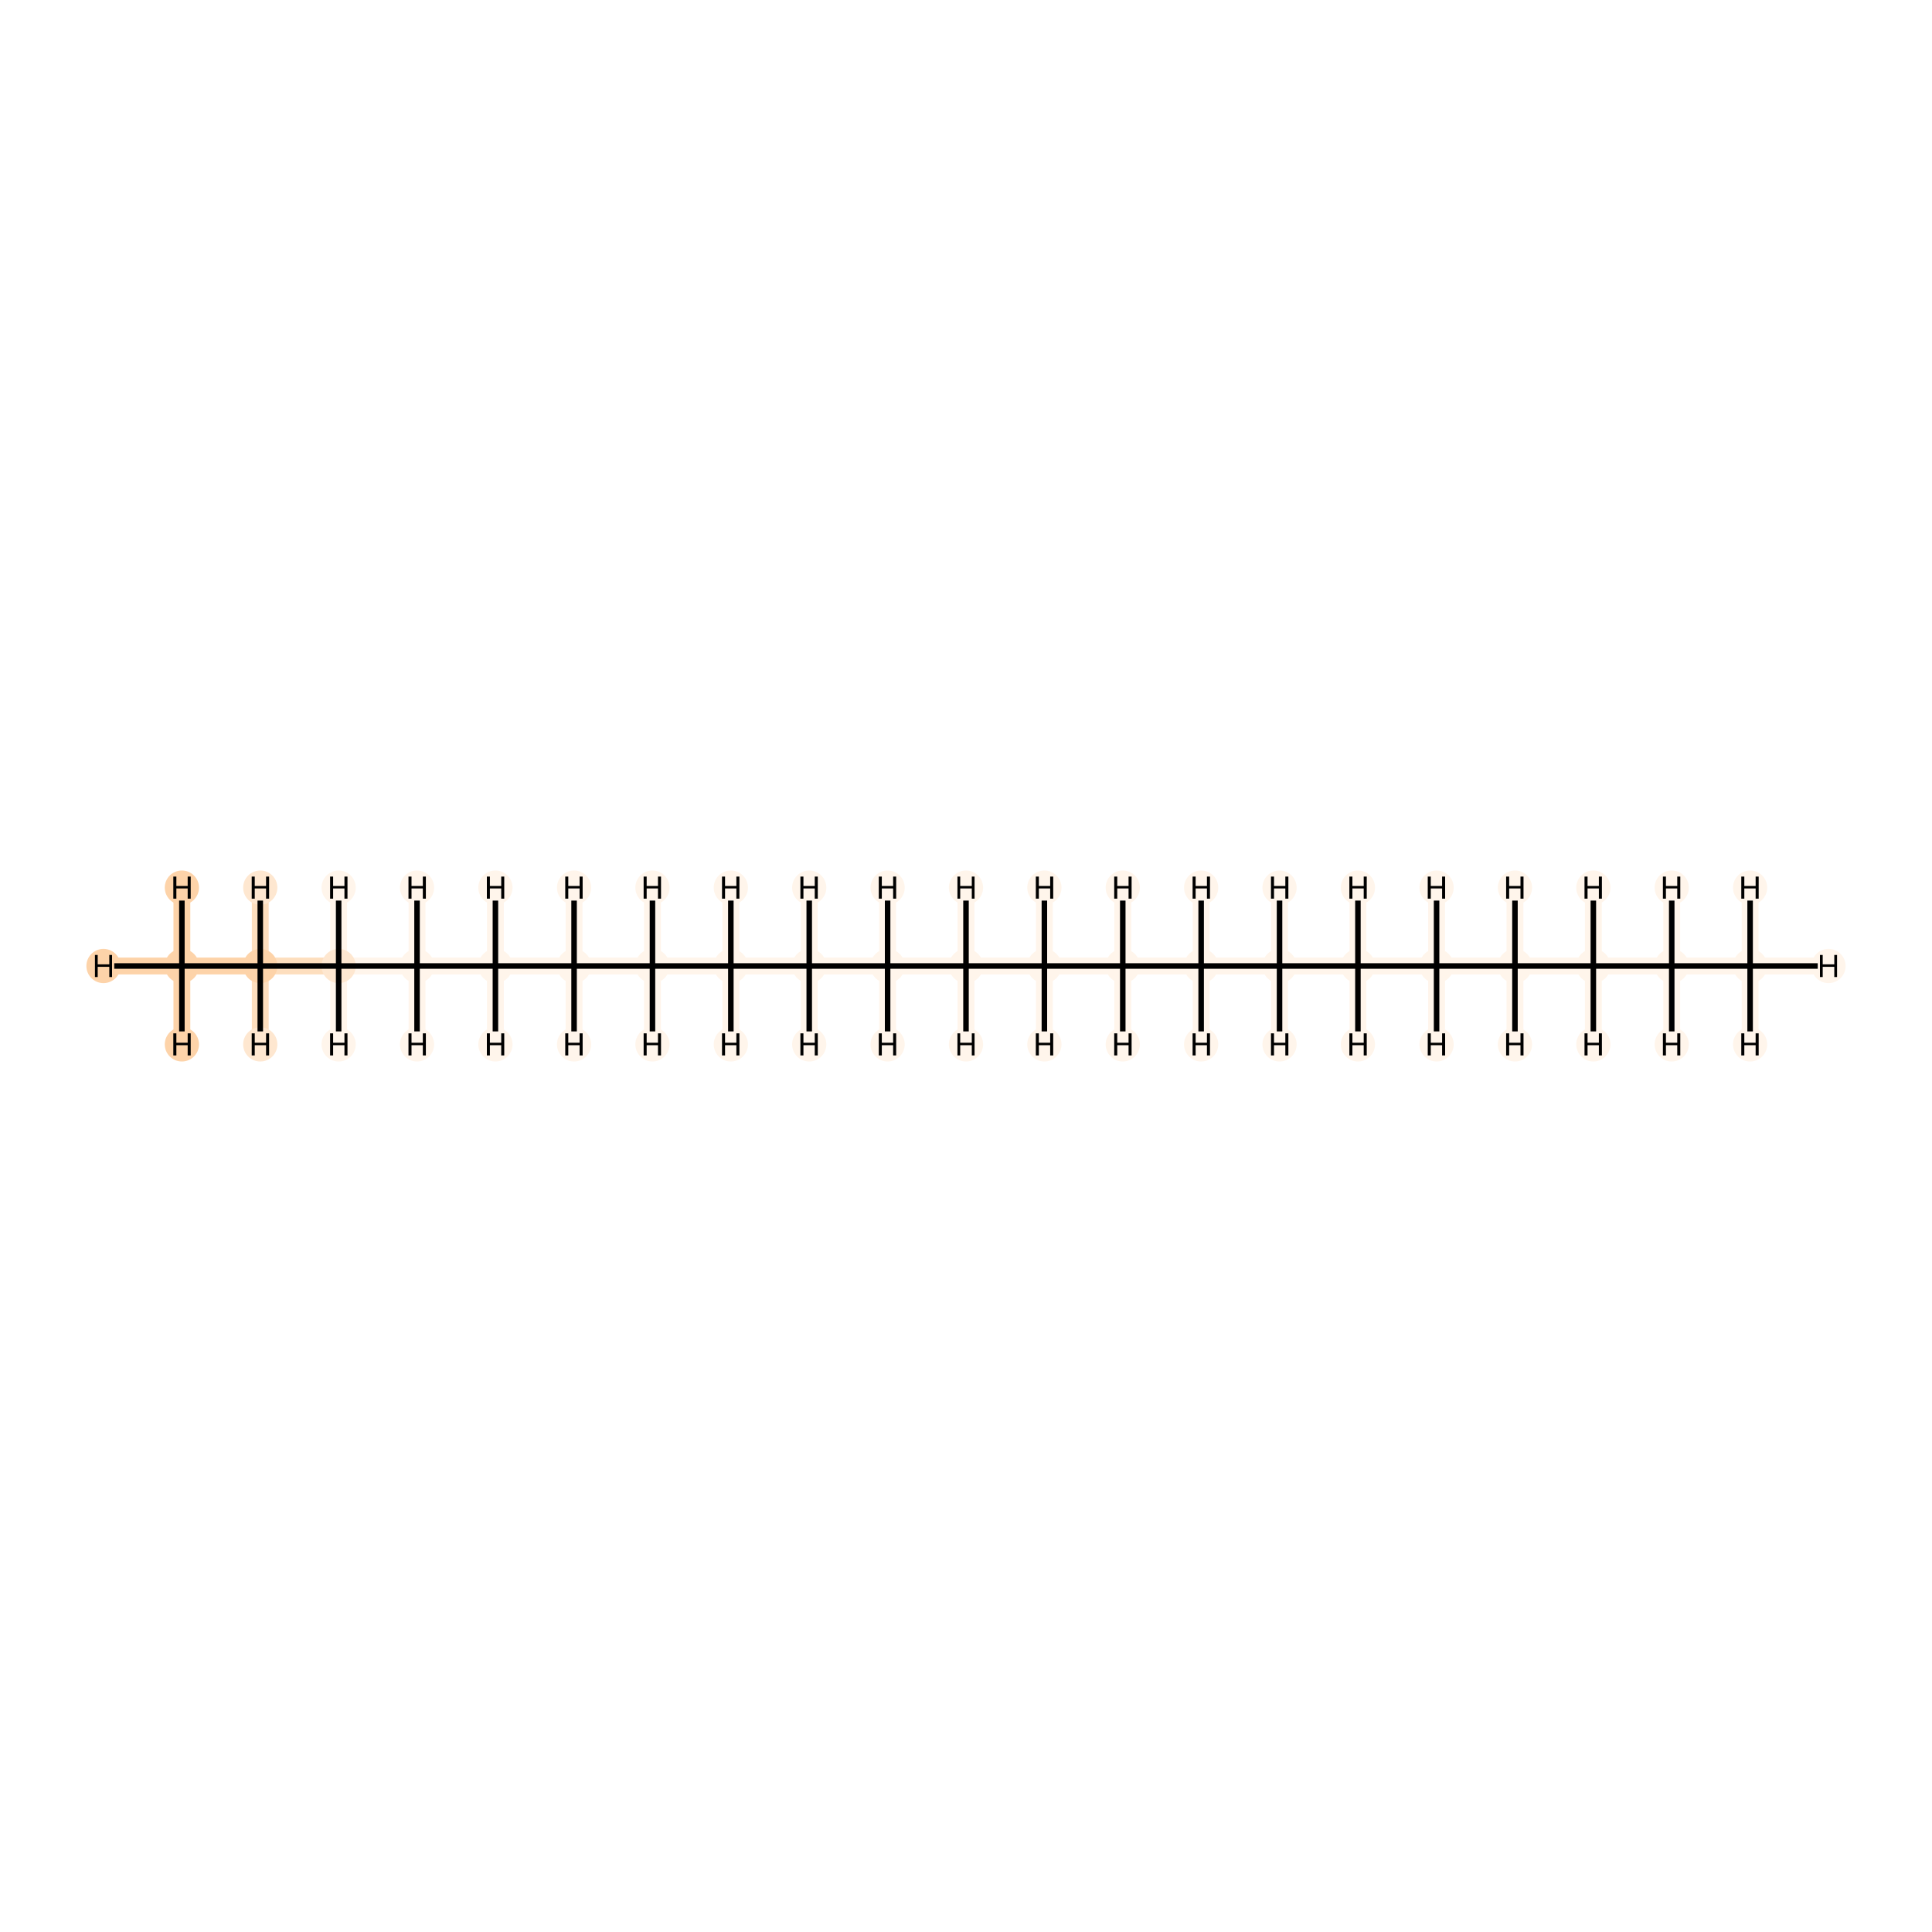<?xml version='1.0' encoding='iso-8859-1'?>
<svg version='1.1' baseProfile='full'
              xmlns='http://www.w3.org/2000/svg'
                      xmlns:rdkit='http://www.rdkit.org/xml'
                      xmlns:xlink='http://www.w3.org/1999/xlink'
                  xml:space='preserve'
width='700px' height='700px' viewBox='0 0 700 700'>
<!-- END OF HEADER -->
<rect style='opacity:1.0;fill:#FFFFFF;stroke:none' width='700.0' height='700.0' x='0.0' y='0.0'> </rect>
<path d='M 65.9,350.0 L 94.3,350.0' style='fill:none;fill-rule:evenodd;stroke:#FDD3A9;stroke-width:6.1px;stroke-linecap:butt;stroke-linejoin:miter;stroke-opacity:1' />
<path d='M 65.9,350.0 L 37.5,350.0' style='fill:none;fill-rule:evenodd;stroke:#FDD3A9;stroke-width:6.1px;stroke-linecap:butt;stroke-linejoin:miter;stroke-opacity:1' />
<path d='M 65.9,350.0 L 65.9,321.6' style='fill:none;fill-rule:evenodd;stroke:#FDD3A9;stroke-width:6.1px;stroke-linecap:butt;stroke-linejoin:miter;stroke-opacity:1' />
<path d='M 65.9,350.0 L 65.9,378.4' style='fill:none;fill-rule:evenodd;stroke:#FDD3A9;stroke-width:6.1px;stroke-linecap:butt;stroke-linejoin:miter;stroke-opacity:1' />
<path d='M 94.3,350.0 L 122.7,350.0' style='fill:none;fill-rule:evenodd;stroke:#FDDEBE;stroke-width:6.1px;stroke-linecap:butt;stroke-linejoin:miter;stroke-opacity:1' />
<path d='M 94.3,350.0 L 94.3,378.4' style='fill:none;fill-rule:evenodd;stroke:#FDDEBE;stroke-width:6.1px;stroke-linecap:butt;stroke-linejoin:miter;stroke-opacity:1' />
<path d='M 94.3,350.0 L 94.3,321.6' style='fill:none;fill-rule:evenodd;stroke:#FDDEBE;stroke-width:6.1px;stroke-linecap:butt;stroke-linejoin:miter;stroke-opacity:1' />
<path d='M 122.7,350.0 L 151.1,350.0' style='fill:none;fill-rule:evenodd;stroke:#FFF5EB;stroke-width:6.1px;stroke-linecap:butt;stroke-linejoin:miter;stroke-opacity:1' />
<path d='M 122.7,350.0 L 122.7,321.6' style='fill:none;fill-rule:evenodd;stroke:#FFF5EB;stroke-width:6.1px;stroke-linecap:butt;stroke-linejoin:miter;stroke-opacity:1' />
<path d='M 122.7,350.0 L 122.7,378.4' style='fill:none;fill-rule:evenodd;stroke:#FFF5EB;stroke-width:6.1px;stroke-linecap:butt;stroke-linejoin:miter;stroke-opacity:1' />
<path d='M 151.1,350.0 L 179.5,350.0' style='fill:none;fill-rule:evenodd;stroke:#FFF5EB;stroke-width:6.1px;stroke-linecap:butt;stroke-linejoin:miter;stroke-opacity:1' />
<path d='M 151.1,350.0 L 151.1,378.4' style='fill:none;fill-rule:evenodd;stroke:#FFF5EB;stroke-width:6.1px;stroke-linecap:butt;stroke-linejoin:miter;stroke-opacity:1' />
<path d='M 151.1,350.0 L 151.1,321.6' style='fill:none;fill-rule:evenodd;stroke:#FFF5EB;stroke-width:6.1px;stroke-linecap:butt;stroke-linejoin:miter;stroke-opacity:1' />
<path d='M 179.5,350.0 L 208.0,350.0' style='fill:none;fill-rule:evenodd;stroke:#FFF5EB;stroke-width:6.1px;stroke-linecap:butt;stroke-linejoin:miter;stroke-opacity:1' />
<path d='M 179.5,350.0 L 179.5,321.6' style='fill:none;fill-rule:evenodd;stroke:#FFF5EB;stroke-width:6.1px;stroke-linecap:butt;stroke-linejoin:miter;stroke-opacity:1' />
<path d='M 179.5,350.0 L 179.5,378.4' style='fill:none;fill-rule:evenodd;stroke:#FFF5EB;stroke-width:6.1px;stroke-linecap:butt;stroke-linejoin:miter;stroke-opacity:1' />
<path d='M 208.0,350.0 L 236.4,350.0' style='fill:none;fill-rule:evenodd;stroke:#FFF5EB;stroke-width:6.1px;stroke-linecap:butt;stroke-linejoin:miter;stroke-opacity:1' />
<path d='M 208.0,350.0 L 208.0,378.4' style='fill:none;fill-rule:evenodd;stroke:#FFF5EB;stroke-width:6.1px;stroke-linecap:butt;stroke-linejoin:miter;stroke-opacity:1' />
<path d='M 208.0,350.0 L 208.0,321.6' style='fill:none;fill-rule:evenodd;stroke:#FFF5EB;stroke-width:6.1px;stroke-linecap:butt;stroke-linejoin:miter;stroke-opacity:1' />
<path d='M 236.4,350.0 L 264.8,350.0' style='fill:none;fill-rule:evenodd;stroke:#FFF5EB;stroke-width:6.1px;stroke-linecap:butt;stroke-linejoin:miter;stroke-opacity:1' />
<path d='M 236.4,350.0 L 236.4,321.6' style='fill:none;fill-rule:evenodd;stroke:#FFF5EB;stroke-width:6.1px;stroke-linecap:butt;stroke-linejoin:miter;stroke-opacity:1' />
<path d='M 236.4,350.0 L 236.4,378.4' style='fill:none;fill-rule:evenodd;stroke:#FFF5EB;stroke-width:6.1px;stroke-linecap:butt;stroke-linejoin:miter;stroke-opacity:1' />
<path d='M 264.8,350.0 L 293.2,350.0' style='fill:none;fill-rule:evenodd;stroke:#FFF5EB;stroke-width:6.1px;stroke-linecap:butt;stroke-linejoin:miter;stroke-opacity:1' />
<path d='M 264.8,350.0 L 264.8,378.4' style='fill:none;fill-rule:evenodd;stroke:#FFF5EB;stroke-width:6.1px;stroke-linecap:butt;stroke-linejoin:miter;stroke-opacity:1' />
<path d='M 264.8,350.0 L 264.8,321.6' style='fill:none;fill-rule:evenodd;stroke:#FFF5EB;stroke-width:6.1px;stroke-linecap:butt;stroke-linejoin:miter;stroke-opacity:1' />
<path d='M 293.2,350.0 L 321.6,350.0' style='fill:none;fill-rule:evenodd;stroke:#FFF5EB;stroke-width:6.1px;stroke-linecap:butt;stroke-linejoin:miter;stroke-opacity:1' />
<path d='M 293.2,350.0 L 293.2,321.6' style='fill:none;fill-rule:evenodd;stroke:#FFF5EB;stroke-width:6.1px;stroke-linecap:butt;stroke-linejoin:miter;stroke-opacity:1' />
<path d='M 293.2,350.0 L 293.2,378.4' style='fill:none;fill-rule:evenodd;stroke:#FFF5EB;stroke-width:6.1px;stroke-linecap:butt;stroke-linejoin:miter;stroke-opacity:1' />
<path d='M 321.6,350.0 L 350.0,350.0' style='fill:none;fill-rule:evenodd;stroke:#FFF5EB;stroke-width:6.1px;stroke-linecap:butt;stroke-linejoin:miter;stroke-opacity:1' />
<path d='M 321.6,350.0 L 321.6,378.4' style='fill:none;fill-rule:evenodd;stroke:#FFF5EB;stroke-width:6.1px;stroke-linecap:butt;stroke-linejoin:miter;stroke-opacity:1' />
<path d='M 321.6,350.0 L 321.6,321.6' style='fill:none;fill-rule:evenodd;stroke:#FFF5EB;stroke-width:6.1px;stroke-linecap:butt;stroke-linejoin:miter;stroke-opacity:1' />
<path d='M 350.0,350.0 L 378.4,350.0' style='fill:none;fill-rule:evenodd;stroke:#FFF5EB;stroke-width:6.1px;stroke-linecap:butt;stroke-linejoin:miter;stroke-opacity:1' />
<path d='M 350.0,350.0 L 350.0,321.6' style='fill:none;fill-rule:evenodd;stroke:#FFF5EB;stroke-width:6.1px;stroke-linecap:butt;stroke-linejoin:miter;stroke-opacity:1' />
<path d='M 350.0,350.0 L 350.0,378.4' style='fill:none;fill-rule:evenodd;stroke:#FFF5EB;stroke-width:6.1px;stroke-linecap:butt;stroke-linejoin:miter;stroke-opacity:1' />
<path d='M 378.4,350.0 L 406.8,350.0' style='fill:none;fill-rule:evenodd;stroke:#FFF5EB;stroke-width:6.1px;stroke-linecap:butt;stroke-linejoin:miter;stroke-opacity:1' />
<path d='M 378.4,350.0 L 378.4,378.4' style='fill:none;fill-rule:evenodd;stroke:#FFF5EB;stroke-width:6.1px;stroke-linecap:butt;stroke-linejoin:miter;stroke-opacity:1' />
<path d='M 378.4,350.0 L 378.4,321.6' style='fill:none;fill-rule:evenodd;stroke:#FFF5EB;stroke-width:6.1px;stroke-linecap:butt;stroke-linejoin:miter;stroke-opacity:1' />
<path d='M 406.8,350.0 L 435.2,350.0' style='fill:none;fill-rule:evenodd;stroke:#FFF5EB;stroke-width:6.1px;stroke-linecap:butt;stroke-linejoin:miter;stroke-opacity:1' />
<path d='M 406.8,350.0 L 406.8,321.6' style='fill:none;fill-rule:evenodd;stroke:#FFF5EB;stroke-width:6.1px;stroke-linecap:butt;stroke-linejoin:miter;stroke-opacity:1' />
<path d='M 406.8,350.0 L 406.8,378.4' style='fill:none;fill-rule:evenodd;stroke:#FFF5EB;stroke-width:6.1px;stroke-linecap:butt;stroke-linejoin:miter;stroke-opacity:1' />
<path d='M 435.2,350.0 L 463.6,350.0' style='fill:none;fill-rule:evenodd;stroke:#FFF5EB;stroke-width:6.1px;stroke-linecap:butt;stroke-linejoin:miter;stroke-opacity:1' />
<path d='M 435.2,350.0 L 435.2,378.4' style='fill:none;fill-rule:evenodd;stroke:#FFF5EB;stroke-width:6.1px;stroke-linecap:butt;stroke-linejoin:miter;stroke-opacity:1' />
<path d='M 435.2,350.0 L 435.2,321.6' style='fill:none;fill-rule:evenodd;stroke:#FFF5EB;stroke-width:6.1px;stroke-linecap:butt;stroke-linejoin:miter;stroke-opacity:1' />
<path d='M 463.6,350.0 L 492.0,350.0' style='fill:none;fill-rule:evenodd;stroke:#FFF5EB;stroke-width:6.1px;stroke-linecap:butt;stroke-linejoin:miter;stroke-opacity:1' />
<path d='M 463.6,350.0 L 463.6,321.6' style='fill:none;fill-rule:evenodd;stroke:#FFF5EB;stroke-width:6.1px;stroke-linecap:butt;stroke-linejoin:miter;stroke-opacity:1' />
<path d='M 463.6,350.0 L 463.6,378.4' style='fill:none;fill-rule:evenodd;stroke:#FFF5EB;stroke-width:6.1px;stroke-linecap:butt;stroke-linejoin:miter;stroke-opacity:1' />
<path d='M 492.0,350.0 L 520.5,350.0' style='fill:none;fill-rule:evenodd;stroke:#FFF5EB;stroke-width:6.1px;stroke-linecap:butt;stroke-linejoin:miter;stroke-opacity:1' />
<path d='M 492.0,350.0 L 492.0,378.4' style='fill:none;fill-rule:evenodd;stroke:#FFF5EB;stroke-width:6.1px;stroke-linecap:butt;stroke-linejoin:miter;stroke-opacity:1' />
<path d='M 492.0,350.0 L 492.0,321.6' style='fill:none;fill-rule:evenodd;stroke:#FFF5EB;stroke-width:6.1px;stroke-linecap:butt;stroke-linejoin:miter;stroke-opacity:1' />
<path d='M 520.5,350.0 L 548.9,350.0' style='fill:none;fill-rule:evenodd;stroke:#FFF5EB;stroke-width:6.1px;stroke-linecap:butt;stroke-linejoin:miter;stroke-opacity:1' />
<path d='M 520.5,350.0 L 520.5,321.6' style='fill:none;fill-rule:evenodd;stroke:#FFF5EB;stroke-width:6.1px;stroke-linecap:butt;stroke-linejoin:miter;stroke-opacity:1' />
<path d='M 520.5,350.0 L 520.5,378.4' style='fill:none;fill-rule:evenodd;stroke:#FFF5EB;stroke-width:6.1px;stroke-linecap:butt;stroke-linejoin:miter;stroke-opacity:1' />
<path d='M 548.9,350.0 L 577.3,350.0' style='fill:none;fill-rule:evenodd;stroke:#FFF5EB;stroke-width:6.1px;stroke-linecap:butt;stroke-linejoin:miter;stroke-opacity:1' />
<path d='M 548.9,350.0 L 548.9,378.4' style='fill:none;fill-rule:evenodd;stroke:#FFF5EB;stroke-width:6.1px;stroke-linecap:butt;stroke-linejoin:miter;stroke-opacity:1' />
<path d='M 548.9,350.0 L 548.9,321.6' style='fill:none;fill-rule:evenodd;stroke:#FFF5EB;stroke-width:6.1px;stroke-linecap:butt;stroke-linejoin:miter;stroke-opacity:1' />
<path d='M 577.3,350.0 L 605.7,350.0' style='fill:none;fill-rule:evenodd;stroke:#FFF5EB;stroke-width:6.1px;stroke-linecap:butt;stroke-linejoin:miter;stroke-opacity:1' />
<path d='M 577.3,350.0 L 577.3,321.6' style='fill:none;fill-rule:evenodd;stroke:#FFF5EB;stroke-width:6.1px;stroke-linecap:butt;stroke-linejoin:miter;stroke-opacity:1' />
<path d='M 577.3,350.0 L 577.3,378.4' style='fill:none;fill-rule:evenodd;stroke:#FFF5EB;stroke-width:6.1px;stroke-linecap:butt;stroke-linejoin:miter;stroke-opacity:1' />
<path d='M 605.7,350.0 L 634.1,350.0' style='fill:none;fill-rule:evenodd;stroke:#FFF5EB;stroke-width:6.1px;stroke-linecap:butt;stroke-linejoin:miter;stroke-opacity:1' />
<path d='M 605.7,350.0 L 605.7,378.4' style='fill:none;fill-rule:evenodd;stroke:#FFF5EB;stroke-width:6.1px;stroke-linecap:butt;stroke-linejoin:miter;stroke-opacity:1' />
<path d='M 605.7,350.0 L 605.7,321.6' style='fill:none;fill-rule:evenodd;stroke:#FFF5EB;stroke-width:6.1px;stroke-linecap:butt;stroke-linejoin:miter;stroke-opacity:1' />
<path d='M 634.1,350.0 L 662.5,350.0' style='fill:none;fill-rule:evenodd;stroke:#FFF5EB;stroke-width:6.1px;stroke-linecap:butt;stroke-linejoin:miter;stroke-opacity:1' />
<path d='M 634.1,350.0 L 634.1,321.6' style='fill:none;fill-rule:evenodd;stroke:#FFF5EB;stroke-width:6.1px;stroke-linecap:butt;stroke-linejoin:miter;stroke-opacity:1' />
<path d='M 634.1,350.0 L 634.1,378.4' style='fill:none;fill-rule:evenodd;stroke:#FFF5EB;stroke-width:6.1px;stroke-linecap:butt;stroke-linejoin:miter;stroke-opacity:1' />
<ellipse cx='65.9' cy='350.0' rx='5.7' ry='5.7'  style='fill:#FDD3A9;fill-rule:evenodd;stroke:#FDD3A9;stroke-width:1.0px;stroke-linecap:butt;stroke-linejoin:miter;stroke-opacity:1' />
<ellipse cx='94.3' cy='350.0' rx='5.7' ry='5.7'  style='fill:#FDD3A9;fill-rule:evenodd;stroke:#FDD3A9;stroke-width:1.0px;stroke-linecap:butt;stroke-linejoin:miter;stroke-opacity:1' />
<ellipse cx='122.7' cy='350.0' rx='5.7' ry='5.7'  style='fill:#FEE7D0;fill-rule:evenodd;stroke:#FEE7D0;stroke-width:1.0px;stroke-linecap:butt;stroke-linejoin:miter;stroke-opacity:1' />
<ellipse cx='151.1' cy='350.0' rx='5.7' ry='5.7'  style='fill:#FFF5EB;fill-rule:evenodd;stroke:#FFF5EB;stroke-width:1.0px;stroke-linecap:butt;stroke-linejoin:miter;stroke-opacity:1' />
<ellipse cx='179.5' cy='350.0' rx='5.7' ry='5.7'  style='fill:#FFF5EB;fill-rule:evenodd;stroke:#FFF5EB;stroke-width:1.0px;stroke-linecap:butt;stroke-linejoin:miter;stroke-opacity:1' />
<ellipse cx='208.0' cy='350.0' rx='5.7' ry='5.7'  style='fill:#FFF5EB;fill-rule:evenodd;stroke:#FFF5EB;stroke-width:1.0px;stroke-linecap:butt;stroke-linejoin:miter;stroke-opacity:1' />
<ellipse cx='236.4' cy='350.0' rx='5.7' ry='5.7'  style='fill:#FFF5EB;fill-rule:evenodd;stroke:#FFF5EB;stroke-width:1.0px;stroke-linecap:butt;stroke-linejoin:miter;stroke-opacity:1' />
<ellipse cx='264.8' cy='350.0' rx='5.7' ry='5.7'  style='fill:#FFF5EB;fill-rule:evenodd;stroke:#FFF5EB;stroke-width:1.0px;stroke-linecap:butt;stroke-linejoin:miter;stroke-opacity:1' />
<ellipse cx='293.2' cy='350.0' rx='5.7' ry='5.7'  style='fill:#FFF5EB;fill-rule:evenodd;stroke:#FFF5EB;stroke-width:1.0px;stroke-linecap:butt;stroke-linejoin:miter;stroke-opacity:1' />
<ellipse cx='321.6' cy='350.0' rx='5.7' ry='5.7'  style='fill:#FFF5EB;fill-rule:evenodd;stroke:#FFF5EB;stroke-width:1.0px;stroke-linecap:butt;stroke-linejoin:miter;stroke-opacity:1' />
<ellipse cx='350.0' cy='350.0' rx='5.7' ry='5.7'  style='fill:#FFF5EB;fill-rule:evenodd;stroke:#FFF5EB;stroke-width:1.0px;stroke-linecap:butt;stroke-linejoin:miter;stroke-opacity:1' />
<ellipse cx='378.4' cy='350.0' rx='5.7' ry='5.7'  style='fill:#FFF5EB;fill-rule:evenodd;stroke:#FFF5EB;stroke-width:1.0px;stroke-linecap:butt;stroke-linejoin:miter;stroke-opacity:1' />
<ellipse cx='406.8' cy='350.0' rx='5.7' ry='5.7'  style='fill:#FFF5EB;fill-rule:evenodd;stroke:#FFF5EB;stroke-width:1.0px;stroke-linecap:butt;stroke-linejoin:miter;stroke-opacity:1' />
<ellipse cx='435.2' cy='350.0' rx='5.7' ry='5.7'  style='fill:#FFF5EB;fill-rule:evenodd;stroke:#FFF5EB;stroke-width:1.0px;stroke-linecap:butt;stroke-linejoin:miter;stroke-opacity:1' />
<ellipse cx='463.6' cy='350.0' rx='5.7' ry='5.7'  style='fill:#FFF5EB;fill-rule:evenodd;stroke:#FFF5EB;stroke-width:1.0px;stroke-linecap:butt;stroke-linejoin:miter;stroke-opacity:1' />
<ellipse cx='492.0' cy='350.0' rx='5.7' ry='5.7'  style='fill:#FFF5EB;fill-rule:evenodd;stroke:#FFF5EB;stroke-width:1.0px;stroke-linecap:butt;stroke-linejoin:miter;stroke-opacity:1' />
<ellipse cx='520.5' cy='350.0' rx='5.7' ry='5.7'  style='fill:#FFF5EB;fill-rule:evenodd;stroke:#FFF5EB;stroke-width:1.0px;stroke-linecap:butt;stroke-linejoin:miter;stroke-opacity:1' />
<ellipse cx='548.9' cy='350.0' rx='5.7' ry='5.7'  style='fill:#FFF5EB;fill-rule:evenodd;stroke:#FFF5EB;stroke-width:1.0px;stroke-linecap:butt;stroke-linejoin:miter;stroke-opacity:1' />
<ellipse cx='577.3' cy='350.0' rx='5.7' ry='5.7'  style='fill:#FFF5EB;fill-rule:evenodd;stroke:#FFF5EB;stroke-width:1.0px;stroke-linecap:butt;stroke-linejoin:miter;stroke-opacity:1' />
<ellipse cx='605.7' cy='350.0' rx='5.7' ry='5.7'  style='fill:#FFF5EB;fill-rule:evenodd;stroke:#FFF5EB;stroke-width:1.0px;stroke-linecap:butt;stroke-linejoin:miter;stroke-opacity:1' />
<ellipse cx='634.1' cy='350.0' rx='5.7' ry='5.7'  style='fill:#FFF5EB;fill-rule:evenodd;stroke:#FFF5EB;stroke-width:1.0px;stroke-linecap:butt;stroke-linejoin:miter;stroke-opacity:1' />
<ellipse cx='37.5' cy='350.0' rx='5.7' ry='5.7'  style='fill:#FDD3A9;fill-rule:evenodd;stroke:#FDD3A9;stroke-width:1.0px;stroke-linecap:butt;stroke-linejoin:miter;stroke-opacity:1' />
<ellipse cx='65.9' cy='321.6' rx='5.7' ry='5.7'  style='fill:#FDD3A9;fill-rule:evenodd;stroke:#FDD3A9;stroke-width:1.0px;stroke-linecap:butt;stroke-linejoin:miter;stroke-opacity:1' />
<ellipse cx='65.9' cy='378.4' rx='5.7' ry='5.7'  style='fill:#FDD3A9;fill-rule:evenodd;stroke:#FDD3A9;stroke-width:1.0px;stroke-linecap:butt;stroke-linejoin:miter;stroke-opacity:1' />
<ellipse cx='94.3' cy='378.4' rx='5.7' ry='5.7'  style='fill:#FEE7D0;fill-rule:evenodd;stroke:#FEE7D0;stroke-width:1.0px;stroke-linecap:butt;stroke-linejoin:miter;stroke-opacity:1' />
<ellipse cx='94.3' cy='321.6' rx='5.7' ry='5.7'  style='fill:#FEE7D0;fill-rule:evenodd;stroke:#FEE7D0;stroke-width:1.0px;stroke-linecap:butt;stroke-linejoin:miter;stroke-opacity:1' />
<ellipse cx='122.7' cy='321.6' rx='5.7' ry='5.7'  style='fill:#FFF5EB;fill-rule:evenodd;stroke:#FFF5EB;stroke-width:1.0px;stroke-linecap:butt;stroke-linejoin:miter;stroke-opacity:1' />
<ellipse cx='122.7' cy='378.4' rx='5.7' ry='5.7'  style='fill:#FFF5EB;fill-rule:evenodd;stroke:#FFF5EB;stroke-width:1.0px;stroke-linecap:butt;stroke-linejoin:miter;stroke-opacity:1' />
<ellipse cx='151.1' cy='378.4' rx='5.7' ry='5.7'  style='fill:#FFF5EB;fill-rule:evenodd;stroke:#FFF5EB;stroke-width:1.0px;stroke-linecap:butt;stroke-linejoin:miter;stroke-opacity:1' />
<ellipse cx='151.1' cy='321.6' rx='5.7' ry='5.7'  style='fill:#FFF5EB;fill-rule:evenodd;stroke:#FFF5EB;stroke-width:1.0px;stroke-linecap:butt;stroke-linejoin:miter;stroke-opacity:1' />
<ellipse cx='179.5' cy='321.6' rx='5.7' ry='5.7'  style='fill:#FFF5EB;fill-rule:evenodd;stroke:#FFF5EB;stroke-width:1.0px;stroke-linecap:butt;stroke-linejoin:miter;stroke-opacity:1' />
<ellipse cx='179.5' cy='378.4' rx='5.7' ry='5.7'  style='fill:#FFF5EB;fill-rule:evenodd;stroke:#FFF5EB;stroke-width:1.0px;stroke-linecap:butt;stroke-linejoin:miter;stroke-opacity:1' />
<ellipse cx='208.0' cy='378.4' rx='5.7' ry='5.7'  style='fill:#FFF5EB;fill-rule:evenodd;stroke:#FFF5EB;stroke-width:1.0px;stroke-linecap:butt;stroke-linejoin:miter;stroke-opacity:1' />
<ellipse cx='208.0' cy='321.6' rx='5.7' ry='5.7'  style='fill:#FFF5EB;fill-rule:evenodd;stroke:#FFF5EB;stroke-width:1.0px;stroke-linecap:butt;stroke-linejoin:miter;stroke-opacity:1' />
<ellipse cx='236.4' cy='321.6' rx='5.7' ry='5.7'  style='fill:#FFF5EB;fill-rule:evenodd;stroke:#FFF5EB;stroke-width:1.0px;stroke-linecap:butt;stroke-linejoin:miter;stroke-opacity:1' />
<ellipse cx='236.4' cy='378.4' rx='5.7' ry='5.7'  style='fill:#FFF5EB;fill-rule:evenodd;stroke:#FFF5EB;stroke-width:1.0px;stroke-linecap:butt;stroke-linejoin:miter;stroke-opacity:1' />
<ellipse cx='264.8' cy='378.4' rx='5.7' ry='5.7'  style='fill:#FFF5EB;fill-rule:evenodd;stroke:#FFF5EB;stroke-width:1.0px;stroke-linecap:butt;stroke-linejoin:miter;stroke-opacity:1' />
<ellipse cx='264.8' cy='321.6' rx='5.7' ry='5.7'  style='fill:#FFF5EB;fill-rule:evenodd;stroke:#FFF5EB;stroke-width:1.0px;stroke-linecap:butt;stroke-linejoin:miter;stroke-opacity:1' />
<ellipse cx='293.2' cy='321.6' rx='5.7' ry='5.7'  style='fill:#FFF5EB;fill-rule:evenodd;stroke:#FFF5EB;stroke-width:1.0px;stroke-linecap:butt;stroke-linejoin:miter;stroke-opacity:1' />
<ellipse cx='293.2' cy='378.4' rx='5.7' ry='5.7'  style='fill:#FFF5EB;fill-rule:evenodd;stroke:#FFF5EB;stroke-width:1.0px;stroke-linecap:butt;stroke-linejoin:miter;stroke-opacity:1' />
<ellipse cx='321.6' cy='378.4' rx='5.7' ry='5.7'  style='fill:#FFF5EB;fill-rule:evenodd;stroke:#FFF5EB;stroke-width:1.0px;stroke-linecap:butt;stroke-linejoin:miter;stroke-opacity:1' />
<ellipse cx='321.6' cy='321.6' rx='5.7' ry='5.7'  style='fill:#FFF5EB;fill-rule:evenodd;stroke:#FFF5EB;stroke-width:1.0px;stroke-linecap:butt;stroke-linejoin:miter;stroke-opacity:1' />
<ellipse cx='350.0' cy='321.6' rx='5.7' ry='5.7'  style='fill:#FFF5EB;fill-rule:evenodd;stroke:#FFF5EB;stroke-width:1.0px;stroke-linecap:butt;stroke-linejoin:miter;stroke-opacity:1' />
<ellipse cx='350.0' cy='378.4' rx='5.7' ry='5.7'  style='fill:#FFF5EB;fill-rule:evenodd;stroke:#FFF5EB;stroke-width:1.0px;stroke-linecap:butt;stroke-linejoin:miter;stroke-opacity:1' />
<ellipse cx='378.4' cy='378.4' rx='5.7' ry='5.7'  style='fill:#FFF5EB;fill-rule:evenodd;stroke:#FFF5EB;stroke-width:1.0px;stroke-linecap:butt;stroke-linejoin:miter;stroke-opacity:1' />
<ellipse cx='378.4' cy='321.6' rx='5.7' ry='5.7'  style='fill:#FFF5EB;fill-rule:evenodd;stroke:#FFF5EB;stroke-width:1.0px;stroke-linecap:butt;stroke-linejoin:miter;stroke-opacity:1' />
<ellipse cx='406.8' cy='321.6' rx='5.7' ry='5.7'  style='fill:#FFF5EB;fill-rule:evenodd;stroke:#FFF5EB;stroke-width:1.0px;stroke-linecap:butt;stroke-linejoin:miter;stroke-opacity:1' />
<ellipse cx='406.8' cy='378.4' rx='5.7' ry='5.7'  style='fill:#FFF5EB;fill-rule:evenodd;stroke:#FFF5EB;stroke-width:1.0px;stroke-linecap:butt;stroke-linejoin:miter;stroke-opacity:1' />
<ellipse cx='435.2' cy='378.4' rx='5.7' ry='5.7'  style='fill:#FFF5EB;fill-rule:evenodd;stroke:#FFF5EB;stroke-width:1.0px;stroke-linecap:butt;stroke-linejoin:miter;stroke-opacity:1' />
<ellipse cx='435.2' cy='321.6' rx='5.7' ry='5.7'  style='fill:#FFF5EB;fill-rule:evenodd;stroke:#FFF5EB;stroke-width:1.0px;stroke-linecap:butt;stroke-linejoin:miter;stroke-opacity:1' />
<ellipse cx='463.6' cy='321.6' rx='5.7' ry='5.7'  style='fill:#FFF5EB;fill-rule:evenodd;stroke:#FFF5EB;stroke-width:1.0px;stroke-linecap:butt;stroke-linejoin:miter;stroke-opacity:1' />
<ellipse cx='463.6' cy='378.4' rx='5.7' ry='5.7'  style='fill:#FFF5EB;fill-rule:evenodd;stroke:#FFF5EB;stroke-width:1.0px;stroke-linecap:butt;stroke-linejoin:miter;stroke-opacity:1' />
<ellipse cx='492.0' cy='378.4' rx='5.7' ry='5.7'  style='fill:#FFF5EB;fill-rule:evenodd;stroke:#FFF5EB;stroke-width:1.0px;stroke-linecap:butt;stroke-linejoin:miter;stroke-opacity:1' />
<ellipse cx='492.0' cy='321.6' rx='5.7' ry='5.7'  style='fill:#FFF5EB;fill-rule:evenodd;stroke:#FFF5EB;stroke-width:1.0px;stroke-linecap:butt;stroke-linejoin:miter;stroke-opacity:1' />
<ellipse cx='520.5' cy='321.6' rx='5.7' ry='5.7'  style='fill:#FFF5EB;fill-rule:evenodd;stroke:#FFF5EB;stroke-width:1.0px;stroke-linecap:butt;stroke-linejoin:miter;stroke-opacity:1' />
<ellipse cx='520.5' cy='378.4' rx='5.7' ry='5.7'  style='fill:#FFF5EB;fill-rule:evenodd;stroke:#FFF5EB;stroke-width:1.0px;stroke-linecap:butt;stroke-linejoin:miter;stroke-opacity:1' />
<ellipse cx='548.9' cy='378.4' rx='5.7' ry='5.7'  style='fill:#FFF5EB;fill-rule:evenodd;stroke:#FFF5EB;stroke-width:1.0px;stroke-linecap:butt;stroke-linejoin:miter;stroke-opacity:1' />
<ellipse cx='548.9' cy='321.6' rx='5.7' ry='5.7'  style='fill:#FFF5EB;fill-rule:evenodd;stroke:#FFF5EB;stroke-width:1.0px;stroke-linecap:butt;stroke-linejoin:miter;stroke-opacity:1' />
<ellipse cx='577.3' cy='321.6' rx='5.7' ry='5.7'  style='fill:#FFF5EB;fill-rule:evenodd;stroke:#FFF5EB;stroke-width:1.0px;stroke-linecap:butt;stroke-linejoin:miter;stroke-opacity:1' />
<ellipse cx='577.3' cy='378.4' rx='5.7' ry='5.7'  style='fill:#FFF5EB;fill-rule:evenodd;stroke:#FFF5EB;stroke-width:1.0px;stroke-linecap:butt;stroke-linejoin:miter;stroke-opacity:1' />
<ellipse cx='605.7' cy='378.4' rx='5.7' ry='5.7'  style='fill:#FFF5EB;fill-rule:evenodd;stroke:#FFF5EB;stroke-width:1.0px;stroke-linecap:butt;stroke-linejoin:miter;stroke-opacity:1' />
<ellipse cx='605.7' cy='321.6' rx='5.7' ry='5.7'  style='fill:#FFF5EB;fill-rule:evenodd;stroke:#FFF5EB;stroke-width:1.0px;stroke-linecap:butt;stroke-linejoin:miter;stroke-opacity:1' />
<ellipse cx='662.5' cy='350.0' rx='5.7' ry='5.7'  style='fill:#FFF5EB;fill-rule:evenodd;stroke:#FFF5EB;stroke-width:1.0px;stroke-linecap:butt;stroke-linejoin:miter;stroke-opacity:1' />
<ellipse cx='634.1' cy='321.6' rx='5.7' ry='5.7'  style='fill:#FFF5EB;fill-rule:evenodd;stroke:#FFF5EB;stroke-width:1.0px;stroke-linecap:butt;stroke-linejoin:miter;stroke-opacity:1' />
<ellipse cx='634.1' cy='378.4' rx='5.7' ry='5.7'  style='fill:#FFF5EB;fill-rule:evenodd;stroke:#FFF5EB;stroke-width:1.0px;stroke-linecap:butt;stroke-linejoin:miter;stroke-opacity:1' />
<path class='bond-0 atom-0 atom-1' d='M 65.9,350.0 L 94.3,350.0' style='fill:none;fill-rule:evenodd;stroke:#000000;stroke-width:2.0px;stroke-linecap:butt;stroke-linejoin:miter;stroke-opacity:1' />
<path class='bond-20 atom-0 atom-21' d='M 65.9,350.0 L 41.4,350.0' style='fill:none;fill-rule:evenodd;stroke:#000000;stroke-width:2.0px;stroke-linecap:butt;stroke-linejoin:miter;stroke-opacity:1' />
<path class='bond-21 atom-0 atom-22' d='M 65.9,350.0 L 65.9,326.3' style='fill:none;fill-rule:evenodd;stroke:#000000;stroke-width:2.0px;stroke-linecap:butt;stroke-linejoin:miter;stroke-opacity:1' />
<path class='bond-22 atom-0 atom-23' d='M 65.9,350.0 L 65.9,373.7' style='fill:none;fill-rule:evenodd;stroke:#000000;stroke-width:2.0px;stroke-linecap:butt;stroke-linejoin:miter;stroke-opacity:1' />
<path class='bond-1 atom-1 atom-2' d='M 94.3,350.0 L 122.7,350.0' style='fill:none;fill-rule:evenodd;stroke:#000000;stroke-width:2.0px;stroke-linecap:butt;stroke-linejoin:miter;stroke-opacity:1' />
<path class='bond-23 atom-1 atom-24' d='M 94.3,350.0 L 94.3,373.7' style='fill:none;fill-rule:evenodd;stroke:#000000;stroke-width:2.0px;stroke-linecap:butt;stroke-linejoin:miter;stroke-opacity:1' />
<path class='bond-24 atom-1 atom-25' d='M 94.3,350.0 L 94.3,326.3' style='fill:none;fill-rule:evenodd;stroke:#000000;stroke-width:2.0px;stroke-linecap:butt;stroke-linejoin:miter;stroke-opacity:1' />
<path class='bond-2 atom-2 atom-3' d='M 122.7,350.0 L 151.1,350.0' style='fill:none;fill-rule:evenodd;stroke:#000000;stroke-width:2.0px;stroke-linecap:butt;stroke-linejoin:miter;stroke-opacity:1' />
<path class='bond-25 atom-2 atom-26' d='M 122.7,350.0 L 122.7,326.3' style='fill:none;fill-rule:evenodd;stroke:#000000;stroke-width:2.0px;stroke-linecap:butt;stroke-linejoin:miter;stroke-opacity:1' />
<path class='bond-26 atom-2 atom-27' d='M 122.7,350.0 L 122.7,373.7' style='fill:none;fill-rule:evenodd;stroke:#000000;stroke-width:2.0px;stroke-linecap:butt;stroke-linejoin:miter;stroke-opacity:1' />
<path class='bond-3 atom-3 atom-4' d='M 151.1,350.0 L 179.5,350.0' style='fill:none;fill-rule:evenodd;stroke:#000000;stroke-width:2.0px;stroke-linecap:butt;stroke-linejoin:miter;stroke-opacity:1' />
<path class='bond-27 atom-3 atom-28' d='M 151.1,350.0 L 151.1,373.7' style='fill:none;fill-rule:evenodd;stroke:#000000;stroke-width:2.0px;stroke-linecap:butt;stroke-linejoin:miter;stroke-opacity:1' />
<path class='bond-28 atom-3 atom-29' d='M 151.1,350.0 L 151.1,326.3' style='fill:none;fill-rule:evenodd;stroke:#000000;stroke-width:2.0px;stroke-linecap:butt;stroke-linejoin:miter;stroke-opacity:1' />
<path class='bond-4 atom-4 atom-5' d='M 179.5,350.0 L 208.0,350.0' style='fill:none;fill-rule:evenodd;stroke:#000000;stroke-width:2.0px;stroke-linecap:butt;stroke-linejoin:miter;stroke-opacity:1' />
<path class='bond-29 atom-4 atom-30' d='M 179.5,350.0 L 179.5,326.3' style='fill:none;fill-rule:evenodd;stroke:#000000;stroke-width:2.0px;stroke-linecap:butt;stroke-linejoin:miter;stroke-opacity:1' />
<path class='bond-30 atom-4 atom-31' d='M 179.5,350.0 L 179.5,373.7' style='fill:none;fill-rule:evenodd;stroke:#000000;stroke-width:2.0px;stroke-linecap:butt;stroke-linejoin:miter;stroke-opacity:1' />
<path class='bond-5 atom-5 atom-6' d='M 208.0,350.0 L 236.4,350.0' style='fill:none;fill-rule:evenodd;stroke:#000000;stroke-width:2.0px;stroke-linecap:butt;stroke-linejoin:miter;stroke-opacity:1' />
<path class='bond-31 atom-5 atom-32' d='M 208.0,350.0 L 208.0,373.7' style='fill:none;fill-rule:evenodd;stroke:#000000;stroke-width:2.0px;stroke-linecap:butt;stroke-linejoin:miter;stroke-opacity:1' />
<path class='bond-32 atom-5 atom-33' d='M 208.0,350.0 L 208.0,326.3' style='fill:none;fill-rule:evenodd;stroke:#000000;stroke-width:2.0px;stroke-linecap:butt;stroke-linejoin:miter;stroke-opacity:1' />
<path class='bond-6 atom-6 atom-7' d='M 236.4,350.0 L 264.8,350.0' style='fill:none;fill-rule:evenodd;stroke:#000000;stroke-width:2.0px;stroke-linecap:butt;stroke-linejoin:miter;stroke-opacity:1' />
<path class='bond-33 atom-6 atom-34' d='M 236.4,350.0 L 236.4,326.3' style='fill:none;fill-rule:evenodd;stroke:#000000;stroke-width:2.0px;stroke-linecap:butt;stroke-linejoin:miter;stroke-opacity:1' />
<path class='bond-34 atom-6 atom-35' d='M 236.4,350.0 L 236.4,373.7' style='fill:none;fill-rule:evenodd;stroke:#000000;stroke-width:2.0px;stroke-linecap:butt;stroke-linejoin:miter;stroke-opacity:1' />
<path class='bond-7 atom-7 atom-8' d='M 264.8,350.0 L 293.2,350.0' style='fill:none;fill-rule:evenodd;stroke:#000000;stroke-width:2.0px;stroke-linecap:butt;stroke-linejoin:miter;stroke-opacity:1' />
<path class='bond-35 atom-7 atom-36' d='M 264.8,350.0 L 264.8,373.7' style='fill:none;fill-rule:evenodd;stroke:#000000;stroke-width:2.0px;stroke-linecap:butt;stroke-linejoin:miter;stroke-opacity:1' />
<path class='bond-36 atom-7 atom-37' d='M 264.8,350.0 L 264.8,326.3' style='fill:none;fill-rule:evenodd;stroke:#000000;stroke-width:2.0px;stroke-linecap:butt;stroke-linejoin:miter;stroke-opacity:1' />
<path class='bond-8 atom-8 atom-9' d='M 293.2,350.0 L 321.6,350.0' style='fill:none;fill-rule:evenodd;stroke:#000000;stroke-width:2.0px;stroke-linecap:butt;stroke-linejoin:miter;stroke-opacity:1' />
<path class='bond-37 atom-8 atom-38' d='M 293.2,350.0 L 293.2,326.3' style='fill:none;fill-rule:evenodd;stroke:#000000;stroke-width:2.0px;stroke-linecap:butt;stroke-linejoin:miter;stroke-opacity:1' />
<path class='bond-38 atom-8 atom-39' d='M 293.2,350.0 L 293.2,373.7' style='fill:none;fill-rule:evenodd;stroke:#000000;stroke-width:2.0px;stroke-linecap:butt;stroke-linejoin:miter;stroke-opacity:1' />
<path class='bond-9 atom-9 atom-10' d='M 321.6,350.0 L 350.0,350.0' style='fill:none;fill-rule:evenodd;stroke:#000000;stroke-width:2.0px;stroke-linecap:butt;stroke-linejoin:miter;stroke-opacity:1' />
<path class='bond-39 atom-9 atom-40' d='M 321.6,350.0 L 321.6,373.7' style='fill:none;fill-rule:evenodd;stroke:#000000;stroke-width:2.0px;stroke-linecap:butt;stroke-linejoin:miter;stroke-opacity:1' />
<path class='bond-40 atom-9 atom-41' d='M 321.6,350.0 L 321.6,326.3' style='fill:none;fill-rule:evenodd;stroke:#000000;stroke-width:2.0px;stroke-linecap:butt;stroke-linejoin:miter;stroke-opacity:1' />
<path class='bond-10 atom-10 atom-11' d='M 350.0,350.0 L 378.4,350.0' style='fill:none;fill-rule:evenodd;stroke:#000000;stroke-width:2.0px;stroke-linecap:butt;stroke-linejoin:miter;stroke-opacity:1' />
<path class='bond-41 atom-10 atom-42' d='M 350.0,350.0 L 350.0,326.3' style='fill:none;fill-rule:evenodd;stroke:#000000;stroke-width:2.0px;stroke-linecap:butt;stroke-linejoin:miter;stroke-opacity:1' />
<path class='bond-42 atom-10 atom-43' d='M 350.0,350.0 L 350.0,373.7' style='fill:none;fill-rule:evenodd;stroke:#000000;stroke-width:2.0px;stroke-linecap:butt;stroke-linejoin:miter;stroke-opacity:1' />
<path class='bond-11 atom-11 atom-12' d='M 378.4,350.0 L 406.8,350.0' style='fill:none;fill-rule:evenodd;stroke:#000000;stroke-width:2.0px;stroke-linecap:butt;stroke-linejoin:miter;stroke-opacity:1' />
<path class='bond-43 atom-11 atom-44' d='M 378.4,350.0 L 378.4,373.7' style='fill:none;fill-rule:evenodd;stroke:#000000;stroke-width:2.0px;stroke-linecap:butt;stroke-linejoin:miter;stroke-opacity:1' />
<path class='bond-44 atom-11 atom-45' d='M 378.4,350.0 L 378.4,326.3' style='fill:none;fill-rule:evenodd;stroke:#000000;stroke-width:2.0px;stroke-linecap:butt;stroke-linejoin:miter;stroke-opacity:1' />
<path class='bond-12 atom-12 atom-13' d='M 406.8,350.0 L 435.2,350.0' style='fill:none;fill-rule:evenodd;stroke:#000000;stroke-width:2.0px;stroke-linecap:butt;stroke-linejoin:miter;stroke-opacity:1' />
<path class='bond-45 atom-12 atom-46' d='M 406.8,350.0 L 406.8,326.3' style='fill:none;fill-rule:evenodd;stroke:#000000;stroke-width:2.0px;stroke-linecap:butt;stroke-linejoin:miter;stroke-opacity:1' />
<path class='bond-46 atom-12 atom-47' d='M 406.8,350.0 L 406.8,373.7' style='fill:none;fill-rule:evenodd;stroke:#000000;stroke-width:2.0px;stroke-linecap:butt;stroke-linejoin:miter;stroke-opacity:1' />
<path class='bond-13 atom-13 atom-14' d='M 435.2,350.0 L 463.6,350.0' style='fill:none;fill-rule:evenodd;stroke:#000000;stroke-width:2.0px;stroke-linecap:butt;stroke-linejoin:miter;stroke-opacity:1' />
<path class='bond-47 atom-13 atom-48' d='M 435.2,350.0 L 435.2,373.7' style='fill:none;fill-rule:evenodd;stroke:#000000;stroke-width:2.0px;stroke-linecap:butt;stroke-linejoin:miter;stroke-opacity:1' />
<path class='bond-48 atom-13 atom-49' d='M 435.2,350.0 L 435.2,326.3' style='fill:none;fill-rule:evenodd;stroke:#000000;stroke-width:2.0px;stroke-linecap:butt;stroke-linejoin:miter;stroke-opacity:1' />
<path class='bond-14 atom-14 atom-15' d='M 463.6,350.0 L 492.0,350.0' style='fill:none;fill-rule:evenodd;stroke:#000000;stroke-width:2.0px;stroke-linecap:butt;stroke-linejoin:miter;stroke-opacity:1' />
<path class='bond-49 atom-14 atom-50' d='M 463.6,350.0 L 463.6,326.3' style='fill:none;fill-rule:evenodd;stroke:#000000;stroke-width:2.0px;stroke-linecap:butt;stroke-linejoin:miter;stroke-opacity:1' />
<path class='bond-50 atom-14 atom-51' d='M 463.6,350.0 L 463.6,373.7' style='fill:none;fill-rule:evenodd;stroke:#000000;stroke-width:2.0px;stroke-linecap:butt;stroke-linejoin:miter;stroke-opacity:1' />
<path class='bond-15 atom-15 atom-16' d='M 492.0,350.0 L 520.5,350.0' style='fill:none;fill-rule:evenodd;stroke:#000000;stroke-width:2.0px;stroke-linecap:butt;stroke-linejoin:miter;stroke-opacity:1' />
<path class='bond-51 atom-15 atom-52' d='M 492.0,350.0 L 492.0,373.7' style='fill:none;fill-rule:evenodd;stroke:#000000;stroke-width:2.0px;stroke-linecap:butt;stroke-linejoin:miter;stroke-opacity:1' />
<path class='bond-52 atom-15 atom-53' d='M 492.0,350.0 L 492.0,326.3' style='fill:none;fill-rule:evenodd;stroke:#000000;stroke-width:2.0px;stroke-linecap:butt;stroke-linejoin:miter;stroke-opacity:1' />
<path class='bond-16 atom-16 atom-17' d='M 520.5,350.0 L 548.9,350.0' style='fill:none;fill-rule:evenodd;stroke:#000000;stroke-width:2.0px;stroke-linecap:butt;stroke-linejoin:miter;stroke-opacity:1' />
<path class='bond-53 atom-16 atom-54' d='M 520.5,350.0 L 520.5,326.3' style='fill:none;fill-rule:evenodd;stroke:#000000;stroke-width:2.0px;stroke-linecap:butt;stroke-linejoin:miter;stroke-opacity:1' />
<path class='bond-54 atom-16 atom-55' d='M 520.5,350.0 L 520.5,373.7' style='fill:none;fill-rule:evenodd;stroke:#000000;stroke-width:2.0px;stroke-linecap:butt;stroke-linejoin:miter;stroke-opacity:1' />
<path class='bond-17 atom-17 atom-18' d='M 548.9,350.0 L 577.3,350.0' style='fill:none;fill-rule:evenodd;stroke:#000000;stroke-width:2.0px;stroke-linecap:butt;stroke-linejoin:miter;stroke-opacity:1' />
<path class='bond-55 atom-17 atom-56' d='M 548.9,350.0 L 548.9,373.7' style='fill:none;fill-rule:evenodd;stroke:#000000;stroke-width:2.0px;stroke-linecap:butt;stroke-linejoin:miter;stroke-opacity:1' />
<path class='bond-56 atom-17 atom-57' d='M 548.9,350.0 L 548.9,326.3' style='fill:none;fill-rule:evenodd;stroke:#000000;stroke-width:2.0px;stroke-linecap:butt;stroke-linejoin:miter;stroke-opacity:1' />
<path class='bond-18 atom-18 atom-19' d='M 577.3,350.0 L 605.7,350.0' style='fill:none;fill-rule:evenodd;stroke:#000000;stroke-width:2.0px;stroke-linecap:butt;stroke-linejoin:miter;stroke-opacity:1' />
<path class='bond-57 atom-18 atom-58' d='M 577.3,350.0 L 577.3,326.3' style='fill:none;fill-rule:evenodd;stroke:#000000;stroke-width:2.0px;stroke-linecap:butt;stroke-linejoin:miter;stroke-opacity:1' />
<path class='bond-58 atom-18 atom-59' d='M 577.3,350.0 L 577.3,373.7' style='fill:none;fill-rule:evenodd;stroke:#000000;stroke-width:2.0px;stroke-linecap:butt;stroke-linejoin:miter;stroke-opacity:1' />
<path class='bond-19 atom-19 atom-20' d='M 605.7,350.0 L 634.1,350.0' style='fill:none;fill-rule:evenodd;stroke:#000000;stroke-width:2.0px;stroke-linecap:butt;stroke-linejoin:miter;stroke-opacity:1' />
<path class='bond-59 atom-19 atom-60' d='M 605.7,350.0 L 605.7,373.7' style='fill:none;fill-rule:evenodd;stroke:#000000;stroke-width:2.0px;stroke-linecap:butt;stroke-linejoin:miter;stroke-opacity:1' />
<path class='bond-60 atom-19 atom-61' d='M 605.7,350.0 L 605.7,326.3' style='fill:none;fill-rule:evenodd;stroke:#000000;stroke-width:2.0px;stroke-linecap:butt;stroke-linejoin:miter;stroke-opacity:1' />
<path class='bond-61 atom-20 atom-62' d='M 634.1,350.0 L 658.6,350.0' style='fill:none;fill-rule:evenodd;stroke:#000000;stroke-width:2.0px;stroke-linecap:butt;stroke-linejoin:miter;stroke-opacity:1' />
<path class='bond-62 atom-20 atom-63' d='M 634.1,350.0 L 634.1,326.3' style='fill:none;fill-rule:evenodd;stroke:#000000;stroke-width:2.0px;stroke-linecap:butt;stroke-linejoin:miter;stroke-opacity:1' />
<path class='bond-63 atom-20 atom-64' d='M 634.1,350.0 L 634.1,373.7' style='fill:none;fill-rule:evenodd;stroke:#000000;stroke-width:2.0px;stroke-linecap:butt;stroke-linejoin:miter;stroke-opacity:1' />
<path  class='atom-21' d='M 34.4 346.0
L 35.4 346.0
L 35.4 349.4
L 39.6 349.4
L 39.6 346.0
L 40.6 346.0
L 40.6 354.0
L 39.6 354.0
L 39.6 350.3
L 35.4 350.3
L 35.4 354.0
L 34.4 354.0
L 34.4 346.0
' fill='#000000'/>
<path  class='atom-22' d='M 62.8 317.6
L 63.9 317.6
L 63.9 321.0
L 68.0 321.0
L 68.0 317.6
L 69.1 317.6
L 69.1 325.6
L 68.0 325.6
L 68.0 321.9
L 63.9 321.9
L 63.9 325.6
L 62.8 325.6
L 62.8 317.6
' fill='#000000'/>
<path  class='atom-23' d='M 62.8 374.4
L 63.9 374.4
L 63.9 377.8
L 68.0 377.8
L 68.0 374.4
L 69.1 374.4
L 69.1 382.4
L 68.0 382.4
L 68.0 378.7
L 63.9 378.7
L 63.9 382.4
L 62.8 382.4
L 62.8 374.4
' fill='#000000'/>
<path  class='atom-24' d='M 91.2 374.4
L 92.3 374.4
L 92.3 377.8
L 96.4 377.8
L 96.4 374.4
L 97.5 374.4
L 97.5 382.4
L 96.4 382.4
L 96.4 378.7
L 92.3 378.7
L 92.3 382.4
L 91.2 382.4
L 91.2 374.4
' fill='#000000'/>
<path  class='atom-25' d='M 91.2 317.6
L 92.3 317.6
L 92.3 321.0
L 96.4 321.0
L 96.4 317.6
L 97.5 317.6
L 97.5 325.6
L 96.4 325.6
L 96.4 321.9
L 92.3 321.9
L 92.3 325.6
L 91.2 325.6
L 91.2 317.6
' fill='#000000'/>
<path  class='atom-26' d='M 119.6 317.6
L 120.7 317.6
L 120.7 321.0
L 124.8 321.0
L 124.8 317.6
L 125.9 317.6
L 125.9 325.6
L 124.8 325.6
L 124.8 321.9
L 120.7 321.9
L 120.7 325.6
L 119.6 325.6
L 119.6 317.6
' fill='#000000'/>
<path  class='atom-27' d='M 119.6 374.4
L 120.7 374.4
L 120.7 377.8
L 124.8 377.8
L 124.8 374.4
L 125.9 374.4
L 125.9 382.4
L 124.8 382.4
L 124.8 378.7
L 120.7 378.7
L 120.7 382.4
L 119.6 382.4
L 119.6 374.4
' fill='#000000'/>
<path  class='atom-28' d='M 148.0 374.4
L 149.1 374.4
L 149.1 377.8
L 153.2 377.8
L 153.2 374.4
L 154.3 374.4
L 154.3 382.4
L 153.2 382.4
L 153.2 378.7
L 149.1 378.7
L 149.1 382.4
L 148.0 382.4
L 148.0 374.4
' fill='#000000'/>
<path  class='atom-29' d='M 148.0 317.6
L 149.1 317.6
L 149.1 321.0
L 153.2 321.0
L 153.2 317.6
L 154.3 317.6
L 154.3 325.6
L 153.2 325.6
L 153.2 321.9
L 149.1 321.9
L 149.1 325.6
L 148.0 325.6
L 148.0 317.6
' fill='#000000'/>
<path  class='atom-30' d='M 176.4 317.6
L 177.5 317.6
L 177.5 321.0
L 181.6 321.0
L 181.6 317.6
L 182.7 317.6
L 182.7 325.6
L 181.6 325.6
L 181.6 321.9
L 177.5 321.9
L 177.5 325.6
L 176.4 325.6
L 176.4 317.6
' fill='#000000'/>
<path  class='atom-31' d='M 176.4 374.4
L 177.5 374.4
L 177.5 377.8
L 181.6 377.8
L 181.6 374.4
L 182.7 374.4
L 182.7 382.4
L 181.6 382.4
L 181.6 378.7
L 177.5 378.7
L 177.5 382.4
L 176.4 382.4
L 176.4 374.4
' fill='#000000'/>
<path  class='atom-32' d='M 204.8 374.4
L 205.9 374.4
L 205.9 377.8
L 210.0 377.8
L 210.0 374.4
L 211.1 374.4
L 211.1 382.4
L 210.0 382.4
L 210.0 378.7
L 205.9 378.7
L 205.9 382.4
L 204.8 382.4
L 204.8 374.4
' fill='#000000'/>
<path  class='atom-33' d='M 204.8 317.6
L 205.9 317.6
L 205.9 321.0
L 210.0 321.0
L 210.0 317.6
L 211.1 317.6
L 211.1 325.6
L 210.0 325.6
L 210.0 321.9
L 205.9 321.9
L 205.9 325.6
L 204.8 325.6
L 204.8 317.6
' fill='#000000'/>
<path  class='atom-34' d='M 233.2 317.6
L 234.3 317.6
L 234.3 321.0
L 238.4 321.0
L 238.4 317.6
L 239.5 317.6
L 239.5 325.6
L 238.4 325.6
L 238.4 321.9
L 234.3 321.9
L 234.3 325.6
L 233.2 325.6
L 233.2 317.6
' fill='#000000'/>
<path  class='atom-35' d='M 233.2 374.4
L 234.3 374.4
L 234.3 377.8
L 238.4 377.8
L 238.4 374.4
L 239.5 374.4
L 239.5 382.4
L 238.4 382.4
L 238.4 378.7
L 234.3 378.7
L 234.3 382.4
L 233.2 382.4
L 233.2 374.4
' fill='#000000'/>
<path  class='atom-36' d='M 261.6 374.4
L 262.7 374.4
L 262.7 377.8
L 266.8 377.8
L 266.8 374.4
L 267.9 374.4
L 267.9 382.4
L 266.8 382.4
L 266.8 378.7
L 262.7 378.7
L 262.7 382.4
L 261.6 382.4
L 261.6 374.4
' fill='#000000'/>
<path  class='atom-37' d='M 261.6 317.6
L 262.7 317.6
L 262.7 321.0
L 266.8 321.0
L 266.8 317.6
L 267.9 317.6
L 267.9 325.6
L 266.8 325.6
L 266.8 321.9
L 262.7 321.9
L 262.7 325.6
L 261.6 325.6
L 261.6 317.6
' fill='#000000'/>
<path  class='atom-38' d='M 290.0 317.6
L 291.1 317.6
L 291.1 321.0
L 295.2 321.0
L 295.2 317.6
L 296.3 317.6
L 296.3 325.6
L 295.2 325.6
L 295.2 321.9
L 291.1 321.9
L 291.1 325.6
L 290.0 325.6
L 290.0 317.6
' fill='#000000'/>
<path  class='atom-39' d='M 290.0 374.4
L 291.1 374.4
L 291.1 377.8
L 295.2 377.8
L 295.2 374.4
L 296.3 374.4
L 296.3 382.4
L 295.2 382.4
L 295.2 378.7
L 291.1 378.7
L 291.1 382.4
L 290.0 382.4
L 290.0 374.4
' fill='#000000'/>
<path  class='atom-40' d='M 318.4 374.4
L 319.5 374.4
L 319.5 377.8
L 323.6 377.8
L 323.6 374.4
L 324.7 374.4
L 324.7 382.4
L 323.6 382.4
L 323.6 378.7
L 319.5 378.7
L 319.5 382.4
L 318.4 382.4
L 318.4 374.4
' fill='#000000'/>
<path  class='atom-41' d='M 318.4 317.6
L 319.5 317.6
L 319.5 321.0
L 323.6 321.0
L 323.6 317.6
L 324.7 317.6
L 324.7 325.6
L 323.6 325.6
L 323.6 321.9
L 319.5 321.9
L 319.5 325.6
L 318.4 325.6
L 318.4 317.6
' fill='#000000'/>
<path  class='atom-42' d='M 346.9 317.6
L 347.9 317.6
L 347.9 321.0
L 352.1 321.0
L 352.1 317.6
L 353.1 317.6
L 353.1 325.6
L 352.1 325.6
L 352.1 321.9
L 347.9 321.9
L 347.9 325.6
L 346.9 325.6
L 346.9 317.6
' fill='#000000'/>
<path  class='atom-43' d='M 346.9 374.4
L 347.9 374.4
L 347.9 377.8
L 352.1 377.8
L 352.1 374.4
L 353.1 374.4
L 353.1 382.4
L 352.1 382.4
L 352.1 378.7
L 347.9 378.7
L 347.9 382.4
L 346.9 382.4
L 346.9 374.4
' fill='#000000'/>
<path  class='atom-44' d='M 375.3 374.4
L 376.4 374.4
L 376.4 377.8
L 380.5 377.8
L 380.5 374.4
L 381.6 374.4
L 381.6 382.4
L 380.5 382.4
L 380.5 378.7
L 376.4 378.7
L 376.4 382.4
L 375.3 382.4
L 375.3 374.4
' fill='#000000'/>
<path  class='atom-45' d='M 375.3 317.6
L 376.4 317.6
L 376.4 321.0
L 380.5 321.0
L 380.5 317.6
L 381.6 317.6
L 381.6 325.6
L 380.5 325.6
L 380.5 321.9
L 376.4 321.9
L 376.4 325.6
L 375.3 325.6
L 375.3 317.6
' fill='#000000'/>
<path  class='atom-46' d='M 403.7 317.6
L 404.8 317.6
L 404.8 321.0
L 408.9 321.0
L 408.9 317.6
L 410.0 317.6
L 410.0 325.6
L 408.9 325.6
L 408.9 321.9
L 404.8 321.9
L 404.8 325.6
L 403.7 325.6
L 403.7 317.6
' fill='#000000'/>
<path  class='atom-47' d='M 403.7 374.4
L 404.8 374.4
L 404.8 377.8
L 408.9 377.8
L 408.9 374.4
L 410.0 374.4
L 410.0 382.4
L 408.9 382.4
L 408.9 378.7
L 404.8 378.7
L 404.8 382.4
L 403.7 382.4
L 403.7 374.4
' fill='#000000'/>
<path  class='atom-48' d='M 432.1 374.4
L 433.2 374.4
L 433.2 377.8
L 437.3 377.8
L 437.3 374.4
L 438.4 374.4
L 438.4 382.4
L 437.3 382.4
L 437.3 378.7
L 433.2 378.7
L 433.2 382.4
L 432.1 382.4
L 432.1 374.4
' fill='#000000'/>
<path  class='atom-49' d='M 432.1 317.6
L 433.2 317.6
L 433.2 321.0
L 437.3 321.0
L 437.3 317.6
L 438.4 317.6
L 438.4 325.6
L 437.3 325.6
L 437.3 321.9
L 433.2 321.9
L 433.2 325.6
L 432.1 325.6
L 432.1 317.6
' fill='#000000'/>
<path  class='atom-50' d='M 460.5 317.6
L 461.6 317.6
L 461.6 321.0
L 465.7 321.0
L 465.7 317.6
L 466.8 317.6
L 466.8 325.6
L 465.7 325.6
L 465.7 321.9
L 461.6 321.9
L 461.6 325.6
L 460.5 325.6
L 460.5 317.6
' fill='#000000'/>
<path  class='atom-51' d='M 460.5 374.4
L 461.6 374.4
L 461.6 377.8
L 465.7 377.8
L 465.7 374.4
L 466.8 374.4
L 466.8 382.4
L 465.7 382.4
L 465.7 378.7
L 461.6 378.7
L 461.6 382.4
L 460.5 382.4
L 460.5 374.4
' fill='#000000'/>
<path  class='atom-52' d='M 488.9 374.4
L 490.0 374.4
L 490.0 377.8
L 494.1 377.8
L 494.1 374.4
L 495.2 374.4
L 495.2 382.4
L 494.1 382.4
L 494.1 378.7
L 490.0 378.7
L 490.0 382.4
L 488.9 382.4
L 488.9 374.4
' fill='#000000'/>
<path  class='atom-53' d='M 488.9 317.6
L 490.0 317.6
L 490.0 321.0
L 494.1 321.0
L 494.1 317.6
L 495.2 317.6
L 495.2 325.6
L 494.1 325.6
L 494.1 321.9
L 490.0 321.9
L 490.0 325.6
L 488.9 325.6
L 488.9 317.6
' fill='#000000'/>
<path  class='atom-54' d='M 517.3 317.6
L 518.4 317.6
L 518.4 321.0
L 522.5 321.0
L 522.5 317.6
L 523.6 317.6
L 523.6 325.6
L 522.5 325.6
L 522.5 321.9
L 518.4 321.9
L 518.4 325.6
L 517.3 325.6
L 517.3 317.6
' fill='#000000'/>
<path  class='atom-55' d='M 517.3 374.4
L 518.4 374.4
L 518.4 377.8
L 522.5 377.8
L 522.5 374.4
L 523.6 374.4
L 523.6 382.4
L 522.5 382.4
L 522.5 378.7
L 518.4 378.7
L 518.4 382.4
L 517.3 382.4
L 517.3 374.4
' fill='#000000'/>
<path  class='atom-56' d='M 545.7 374.4
L 546.8 374.4
L 546.8 377.8
L 550.9 377.8
L 550.9 374.4
L 552.0 374.4
L 552.0 382.4
L 550.9 382.4
L 550.9 378.7
L 546.8 378.7
L 546.8 382.4
L 545.7 382.4
L 545.7 374.4
' fill='#000000'/>
<path  class='atom-57' d='M 545.7 317.6
L 546.8 317.6
L 546.8 321.0
L 550.9 321.0
L 550.9 317.6
L 552.0 317.6
L 552.0 325.6
L 550.9 325.6
L 550.9 321.9
L 546.8 321.9
L 546.8 325.6
L 545.7 325.6
L 545.7 317.6
' fill='#000000'/>
<path  class='atom-58' d='M 574.1 317.6
L 575.2 317.6
L 575.2 321.0
L 579.3 321.0
L 579.3 317.6
L 580.4 317.6
L 580.4 325.6
L 579.3 325.6
L 579.3 321.9
L 575.2 321.9
L 575.2 325.6
L 574.1 325.6
L 574.1 317.6
' fill='#000000'/>
<path  class='atom-59' d='M 574.1 374.4
L 575.2 374.4
L 575.2 377.8
L 579.3 377.8
L 579.3 374.4
L 580.4 374.4
L 580.4 382.4
L 579.3 382.4
L 579.3 378.7
L 575.2 378.7
L 575.2 382.4
L 574.1 382.4
L 574.1 374.4
' fill='#000000'/>
<path  class='atom-60' d='M 602.5 374.4
L 603.6 374.4
L 603.6 377.8
L 607.7 377.8
L 607.7 374.4
L 608.8 374.4
L 608.8 382.4
L 607.7 382.4
L 607.7 378.7
L 603.6 378.7
L 603.6 382.4
L 602.5 382.4
L 602.5 374.4
' fill='#000000'/>
<path  class='atom-61' d='M 602.5 317.6
L 603.6 317.6
L 603.6 321.0
L 607.7 321.0
L 607.7 317.6
L 608.8 317.6
L 608.8 325.6
L 607.7 325.6
L 607.7 321.9
L 603.6 321.9
L 603.6 325.6
L 602.5 325.6
L 602.5 317.6
' fill='#000000'/>
<path  class='atom-62' d='M 659.4 346.0
L 660.4 346.0
L 660.4 349.4
L 664.6 349.4
L 664.6 346.0
L 665.6 346.0
L 665.6 354.0
L 664.6 354.0
L 664.6 350.3
L 660.4 350.3
L 660.4 354.0
L 659.4 354.0
L 659.4 346.0
' fill='#000000'/>
<path  class='atom-63' d='M 630.9 317.6
L 632.0 317.6
L 632.0 321.0
L 636.1 321.0
L 636.1 317.6
L 637.2 317.6
L 637.2 325.6
L 636.1 325.6
L 636.1 321.9
L 632.0 321.9
L 632.0 325.6
L 630.9 325.6
L 630.9 317.6
' fill='#000000'/>
<path  class='atom-64' d='M 630.9 374.4
L 632.0 374.4
L 632.0 377.8
L 636.1 377.8
L 636.1 374.4
L 637.2 374.4
L 637.2 382.4
L 636.1 382.4
L 636.1 378.7
L 632.0 378.7
L 632.0 382.4
L 630.9 382.4
L 630.9 374.4
' fill='#000000'/>
</svg>
